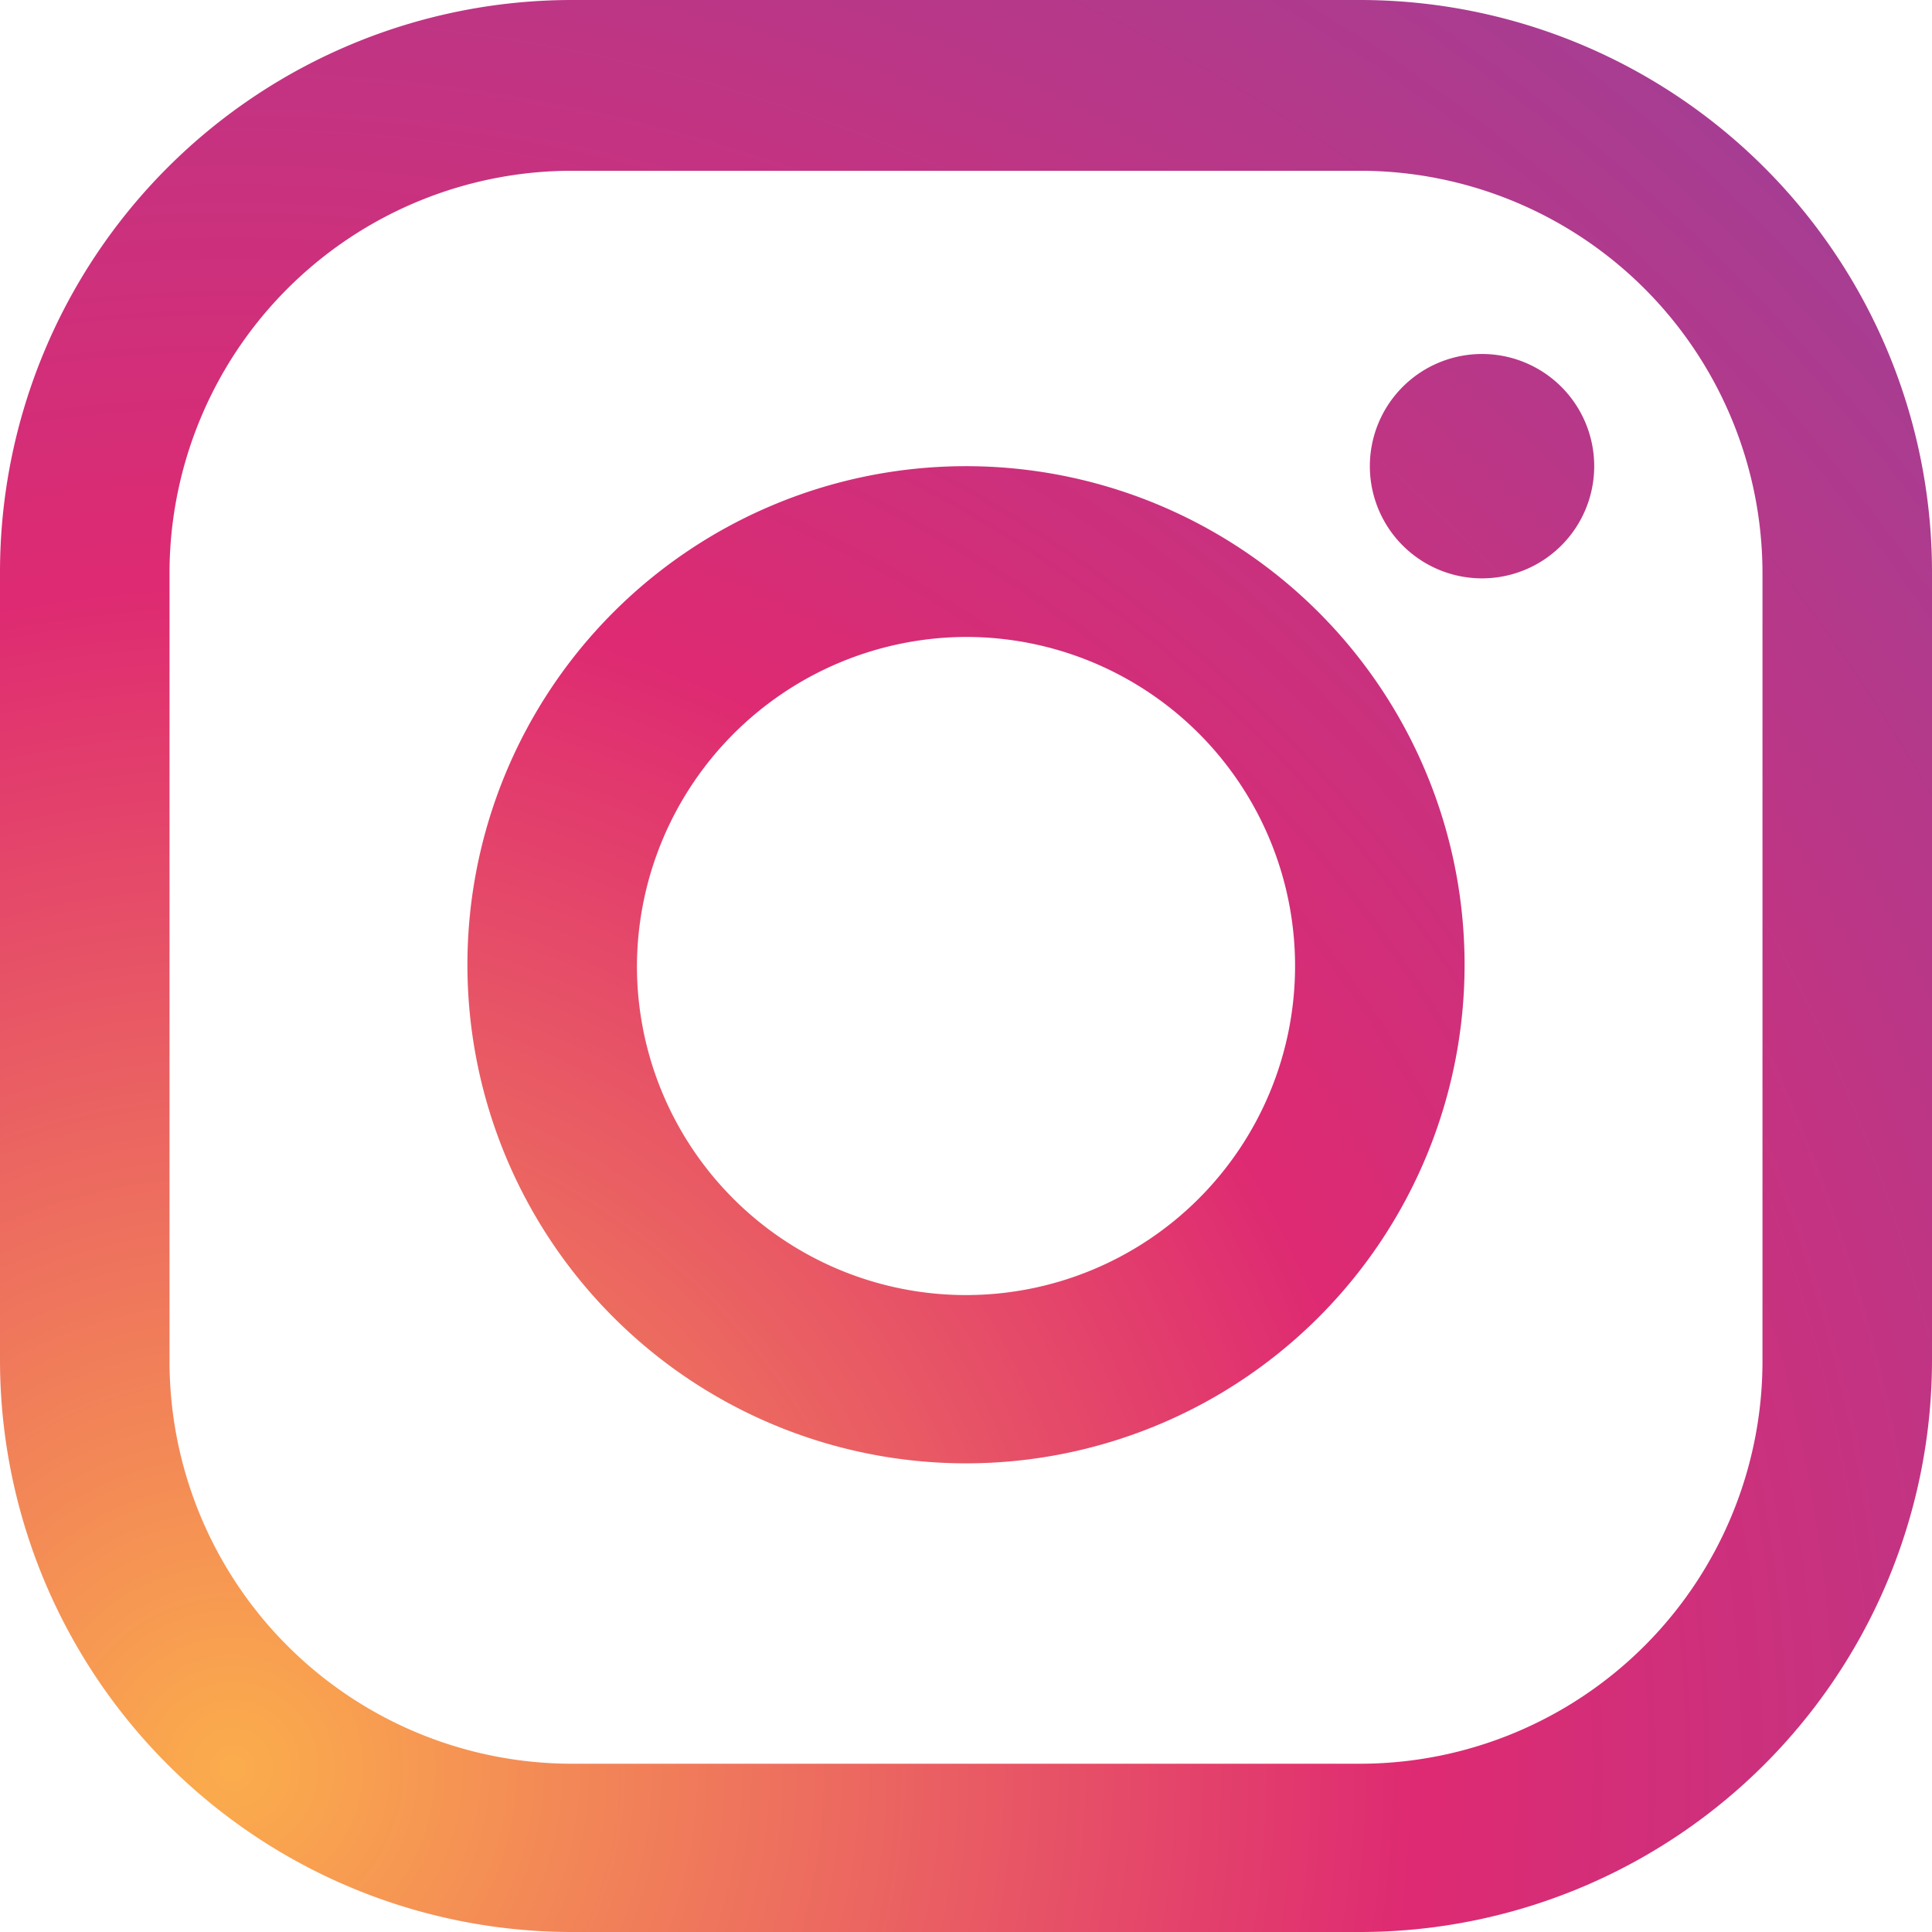 <svg xmlns="http://www.w3.org/2000/svg" xmlns:xlink="http://www.w3.org/1999/xlink" viewBox="0 0 15.5 15.5">
    <defs>
        <radialGradient id="radial-gradient" cx="1.87" cy="14.18" r="19.35" gradientUnits="userSpaceOnUse">
            <stop offset="0" stop-color="#fbad4c"></stop>
            <stop offset="0.49" stop-color="#de2a72"></stop>
            <stop offset="1" stop-color="#9c4198"></stop>
        </radialGradient>
        <radialGradient id="radial-gradient-3" cx="1.87" cy="14.29" r="19.35" xlink:href="#radial-gradient"></radialGradient>
    </defs>
    <g data-name="Layer 2">
        <g data-name="Layer 1">
            <path d="M10.91,1.37a3.23,3.23,0,0,1,3.23,3.23v6.32a3.23,3.23,0,0,1-3.23,3.23H4.59a3.23,3.23,0,0,1-3.23-3.23V4.59A3.23,3.23,0,0,1,4.59,1.37h6.32m0-1.37H4.59A4.59,4.59,0,0,0,0,4.59v6.32A4.59,4.59,0,0,0,4.59,15.5h6.32a4.59,4.59,0,0,0,4.59-4.59V4.59A4.59,4.59,0,0,0,10.91,0Z" style="fill:url(#radial-gradient)"></path>
            <path d="M7.75,5.11A2.64,2.64,0,1,1,5.11,7.75,2.65,2.65,0,0,1,7.75,5.11m0-1.37a4,4,0,1,0,4,4,4,4,0,0,0-4-4Z" style="fill:url(#radial-gradient)"></path>
            <path d="M11.89,2.84a.9.9,0,1,0,.9.9.9.9,0,0,0-.9-.9Z" style="fill:url(#radial-gradient-3)"></path>
        </g>
    </g>
</svg>
